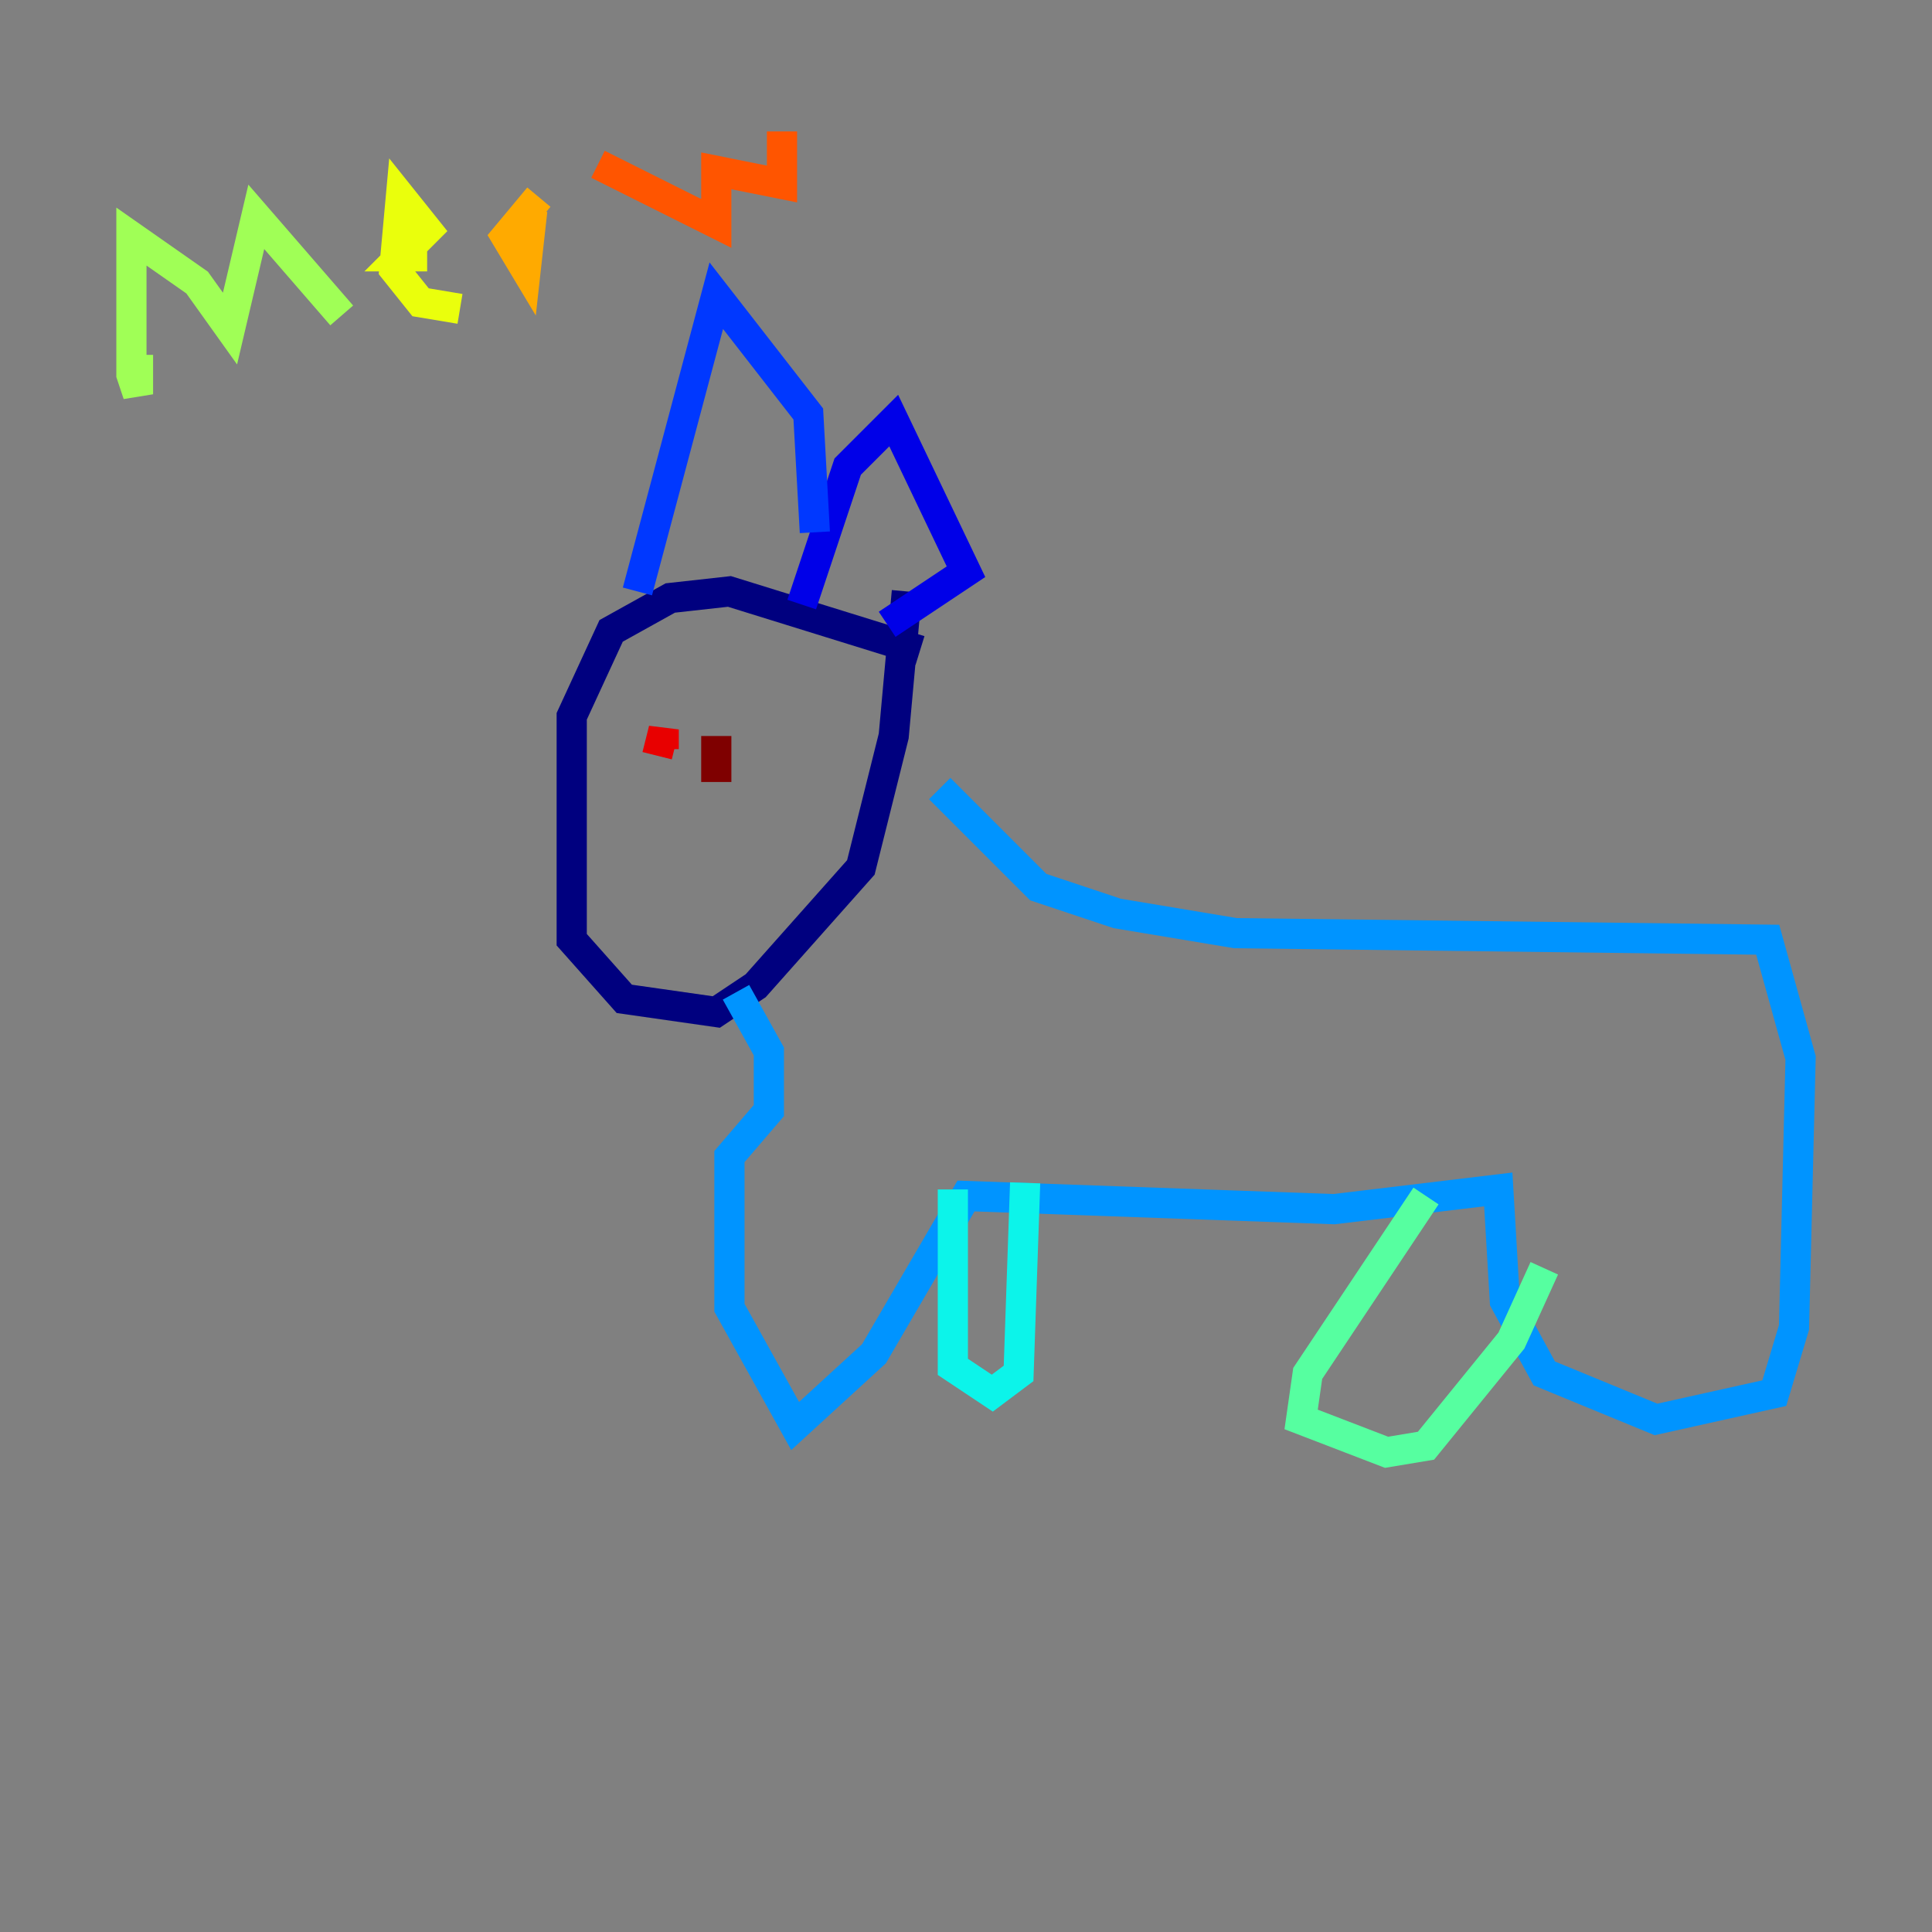 <?xml version="1.0" encoding="utf-8" ?>
<svg baseProfile="tiny" height="128" version="1.2" viewBox="0,0,128,128" width="128" xmlns="http://www.w3.org/2000/svg" xmlns:ev="http://www.w3.org/2001/xml-events" xmlns:xlink="http://www.w3.org/1999/xlink"><rect x="0" y="0" width="128" height="128" fill="#808080" stroke="none"/><defs /><polyline fill="none" points="60.952,43.102 48.327,39.184 44.408,39.619 40.49,41.796 37.878,47.456 37.878,62.258 41.361,66.177 47.456,67.048 50.068,65.306 57.034,57.469 59.211,48.762 60.082,39.184" stroke="#00007f" stroke-width="2" /><polyline fill="none" points="53.116,40.054 56.163,30.912 59.211,27.864 64.0,37.878 58.776,41.361" stroke="#0000e8" stroke-width="2" /><polyline fill="none" points="42.231,39.184 47.456,19.592 53.551,27.429 53.986,35.265" stroke="#0038ff" stroke-width="2" /><polyline fill="none" points="62.258,52.245 68.789,58.776 74.014,60.517 81.85,61.823 117.116,62.258 119.293,70.095 118.857,87.946 117.551,92.299 109.714,94.041 102.313,90.993 99.701,86.204 99.265,78.803 88.381,80.109 64.0,79.238 57.905,89.687 52.68,94.476 48.327,86.639 48.327,76.626 50.939,73.578 50.939,69.66 48.762,65.742" stroke="#0094ff" stroke-width="2" /><polyline fill="none" points="63.129,78.803 63.129,90.558 65.742,92.299 67.483,90.993 67.918,78.367" stroke="#0cf4ea" stroke-width="2" /><polyline fill="none" points="94.476,79.238 86.639,90.993 86.204,94.041 91.864,96.218 94.476,95.782 100.136,88.816 102.313,84.027" stroke="#56ffa0" stroke-width="2" /><polyline fill="none" points="9.143,23.51 9.143,26.122 8.707,24.816 8.707,15.674 13.061,18.721 15.238,21.769 16.98,14.367 22.64,20.898" stroke="#a0ff56" stroke-width="2" /><polyline fill="none" points="28.299,16.98 26.558,16.98 28.299,15.238 26.558,13.061 26.122,17.85 27.864,20.027 30.476,20.463" stroke="#eaff0c" stroke-width="2" /><polyline fill="none" points="35.701,13.061 33.524,15.674 34.83,17.85 35.265,13.932" stroke="#ffaa00" stroke-width="2" /><polyline fill="none" points="39.619,10.884 47.456,14.803 47.456,11.32 51.809,12.191 51.809,8.707" stroke="#ff5500" stroke-width="2" /><polyline fill="none" points="43.973,49.633 43.973,48.327 43.537,50.068" stroke="#e80000" stroke-width="2" /><polyline fill="none" points="47.456,48.762 47.456,51.809" stroke="#7f0000" stroke-width="2" /></svg>